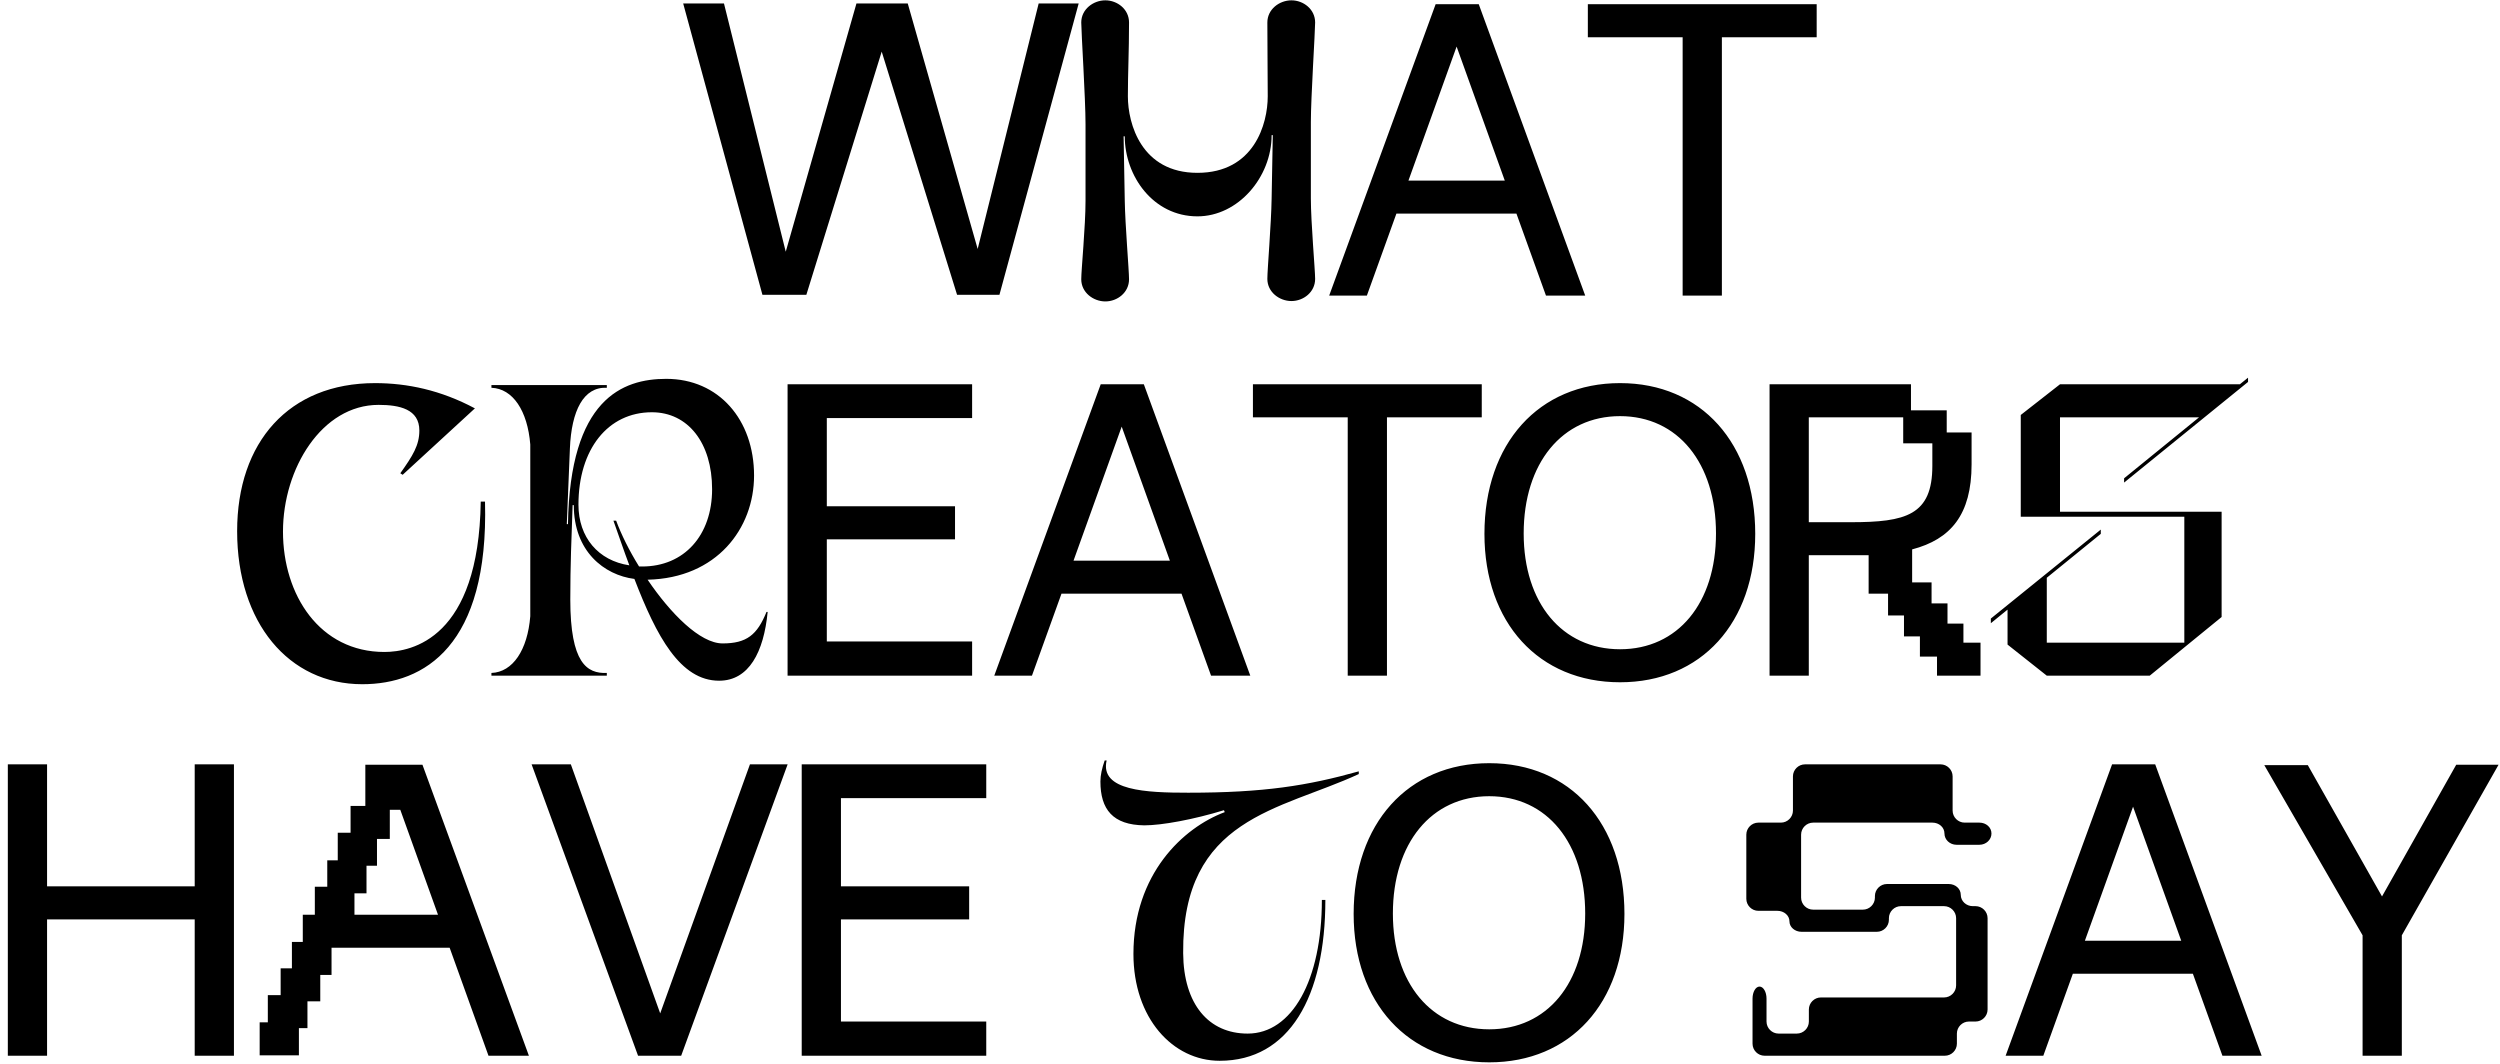 <svg fill="none" height="126" viewBox="0 0 296 126" width="296" xmlns="http://www.w3.org/2000/svg"><path d="m104.394 6.112-8.924 28.796h-5.198l-9.384-34.5h4.83l7.314 29.394 8.372-29.394h6.072l8.28 29.072 7.222-29.072h4.738l-9.384 34.5h-5.014zm28.778 10.028h-.138l.138 7.636c.046 2.852.506 8.234.506 9.292 0 1.564-1.38 2.622-2.806 2.622s-2.852-1.058-2.852-2.622c0-1.104.506-6.256.506-9.292v-9.062c0-3.036-.506-10.948-.506-12.052 0-1.564 1.426-2.622 2.852-2.622s2.806 1.058 2.806 2.622c0 3.496-.138 5.934-.138 8.74 0 3.266 1.61 9.062 8.234 9.062 6.716 0 8.326-5.796 8.326-9.062 0-2.944-.046-5.244-.046-8.74 0-1.564 1.426-2.622 2.852-2.622s2.806 1.058 2.806 2.622c0 1.058-.506 8.924-.506 11.776v9.062c0 2.852.506 8.464.506 9.522 0 1.564-1.38 2.622-2.806 2.622s-2.852-1.058-2.852-2.622c0-1.104.46-6.486.506-9.522l.138-7.498h-.138c0 4.968-3.956 9.614-8.786 9.614-5.244 0-8.602-4.784-8.602-9.476zm49.871 18.86h4.646l-12.604-34.5h-5.106l-12.604 34.5h4.462l3.496-9.706h14.214zm-16.284-13.616 5.704-15.87 5.704 15.87zm48.336-20.884h-27.094v3.91h11.224v30.59h4.646v-30.59h11.224zm-181.59 62.434c0 7.544 4.37 14.26 12.006 14.26 3.266 0 11.178-1.61 11.408-17.802h.506c.46 17.066-7.176 21.62-14.536 21.62-8.694 0-14.812-7.268-14.812-18.124 0-10.534 6.118-17.526 16.33-17.526 3.818 0 7.774.828 11.822 2.99l-8.556 7.866-.276-.184c1.472-2.07 2.254-3.312 2.254-5.06 0-2.53-2.346-3.036-4.83-3.036-6.716 0-11.316 7.544-11.316 14.996zm57.248 9.522c-1.104 2.714-2.346 3.726-5.198 3.726-2.668 0-6.164-3.542-8.878-7.544 8.188-.184 12.604-6.072 12.604-12.328 0-6.624-4.186-11.454-10.396-11.454-5.198 0-11.408 2.392-11.638 17.204h-.138l.368-8.97c.184-4.462 1.61-7.314 4.37-7.176v-.322h-13.662v.322c2.53.092 4.278 2.714 4.6 6.716v20.332c-.322 4.002-2.07 6.624-4.6 6.716v.322h13.662v-.322c-2.346.092-4.324-1.15-4.324-8.694 0-4.002.138-7.36.276-11.178h.138c0 5.474 3.588 8.28 7.176 8.74 2.622 6.808 5.428 12.052 10.028 12.052 3.542 0 5.29-3.404 5.75-8.142zm-22.264-12.696c0-6.578 3.496-10.948 8.694-10.948 4.278 0 7.13 3.634 7.13 9.108s-3.312 9.154-8.28 9.154h-.368c-1.196-1.932-2.116-3.818-2.714-5.428h-.322c.644 1.794 1.242 3.588 1.886 5.29-3.68-.552-6.026-3.312-6.026-7.176zm24.76 20.24h21.85v-4.048h-17.204v-12.098h15.18v-3.91h-15.18v-10.442h17.204v-4.002h-21.85zm50.14 0h4.646l-12.604-34.5h-5.106l-12.604 34.5h4.462l3.496-9.706h14.214zm-16.284-13.616 5.704-15.87 5.704 15.87zm48.336-20.884h-27.094v3.91h11.224v30.59h4.646v-30.59h11.224zm16.371 35.282c9.614 0 16.008-7.038 16.008-17.572 0-10.718-6.394-17.848-16.008-17.848s-16.054 7.13-16.054 17.848c0 10.534 6.44 17.572 16.054 17.572zm0-3.91c-6.854 0-11.408-5.474-11.408-13.708 0-8.326 4.554-13.892 11.408-13.892s11.362 5.566 11.362 13.892c0 8.234-4.508 13.708-11.362 13.708zm40.658-.782v-2.254h-1.886v-2.392h-1.886v-2.484h-2.3v-3.91c4.554-1.196 7.038-4.094 7.038-10.074v-3.772h-2.944v-2.622h-4.232v-3.082h-16.744v34.5h4.646v-14.26h5.658 1.426v4.554h2.3v2.576h1.886v2.484h1.886v2.392h2.024v2.254h5.152v-3.91zm-13.34-14.26h-4.968v-12.42h11.178v3.082h3.45v2.668c0 5.842-3.128 6.67-9.66 6.67zm32.364-4.692 14.674-11.914v-.506l-.966.782h-21.298l-4.646 3.634v12.052h19.366v14.904h-16.284v-7.682l6.394-5.198v-.506l-13.018 10.534v.552l1.978-1.61v4.14l4.646 3.68h12.19l8.51-6.946v-12.466h-19.136v-11.178h16.468l-8.878 7.222zm-228.441 33.362v14.444h-17.48v-14.444h-4.646v34.5h4.646v-16.146h17.48v16.146h4.646v-34.5zm34.785 34.5h4.784l-12.604-34.454h-6.762v4.876h-1.748v3.174h-1.518v3.266h-1.242v3.128h-1.472v3.312h-1.426v3.22h-1.288v3.128h-1.334v3.174h-1.518v3.22h-.966v3.91h4.646v-3.22h1.012v-3.174h1.518v-3.128h1.334v-3.22h13.984zm-15.87-16.698v-2.53h1.426v-3.266h1.242v-3.174h1.518v-3.45h1.242l4.462 12.42zm46.826-17.802-10.626 29.486-10.58-29.486h-4.646l12.604 34.5h5.106l12.604-34.5zm6.129 34.5h21.85v-4.048h-17.204v-12.098h15.18v-3.91h-15.18v-10.442h17.204v-4.002h-21.85zm35.872-34.96c-.322.92-.506 1.748-.506 2.484 0 3.312 1.472 5.152 5.198 5.198 2.07 0 5.842-.69 9.43-1.794l.092.23c-4.922 1.84-10.81 7.314-10.81 16.79 0 7.59 4.646 12.65 10.212 12.65 8.234 0 12.512-7.59 12.512-19.044h-.414c0 9.522-3.542 15.824-8.786 15.824-4.6 0-7.59-3.45-7.636-9.522-.138-16.1 11.454-16.882 20.792-21.206v-.322c-6.072 1.702-11.224 2.53-20.194 2.53-4.968 0-10.488-.23-9.66-3.818zm45.531 35.742c9.614 0 16.008-7.038 16.008-17.572 0-10.718-6.394-17.848-16.008-17.848s-16.054 7.13-16.054 17.848c0 10.534 6.44 17.572 16.054 17.572zm0-3.91c-6.854 0-11.408-5.474-11.408-13.708 0-8.326 4.554-13.892 11.408-13.892s11.362 5.566 11.362 13.892c0 8.234-4.508 13.708-11.362 13.708zm57.578-14.582h-.322c-.782 0-1.426-.598-1.426-1.334s-.644-1.288-1.426-1.288h-7.314c-.782 0-1.426.644-1.426 1.426v.184c0 .782-.644 1.426-1.426 1.426h-5.888c-.782 0-1.426-.644-1.426-1.426v-7.452c0-.782.644-1.426 1.426-1.426h14.122c.782 0 1.426.552 1.426 1.288s.644 1.334 1.426 1.334h2.714c.782 0 1.426-.598 1.426-1.334s-.644-1.288-1.426-1.288h-1.748c-.782 0-1.426-.644-1.426-1.426v-4.048c0-.782-.644-1.426-1.426-1.426h-16.054c-.782 0-1.426.644-1.426 1.426v4.048c0 .782-.644 1.426-1.426 1.426h-2.668c-.782 0-1.426.644-1.426 1.426v7.59c0 .782.644 1.426 1.426 1.426h2.254c.782 0 1.426.552 1.426 1.242s.644 1.242 1.426 1.242h8.924c.782 0 1.426-.644 1.426-1.426v-.184c0-.782.644-1.426 1.426-1.426h5.106c.782 0 1.426.644 1.426 1.426v7.958c0 .782-.644 1.426-1.426 1.426h-14.582c-.782 0-1.426.644-1.426 1.426v1.426c0 .782-.644 1.426-1.426 1.426h-2.162c-.782 0-1.426-.644-1.426-1.426v-2.714c0-.782-.368-1.426-.828-1.426s-.828.644-.828 1.426v5.336c0 .782.644 1.426 1.426 1.426h21.344c.782 0 1.426-.644 1.426-1.426v-1.196c0-.782.644-1.426 1.426-1.426h.782c.782 0 1.426-.644 1.426-1.426v-10.81c0-.782-.644-1.426-1.426-1.426zm29.231 17.71h4.646l-12.604-34.5h-5.106l-12.604 34.5h4.462l3.496-9.706h14.214zm-16.284-13.616 5.704-15.87 5.704 15.87zm43.966-20.838-8.786 15.594-8.786-15.548h-5.152l11.638 20.148v14.26h4.646v-14.26l11.454-20.194z" fill="#000"/></svg>